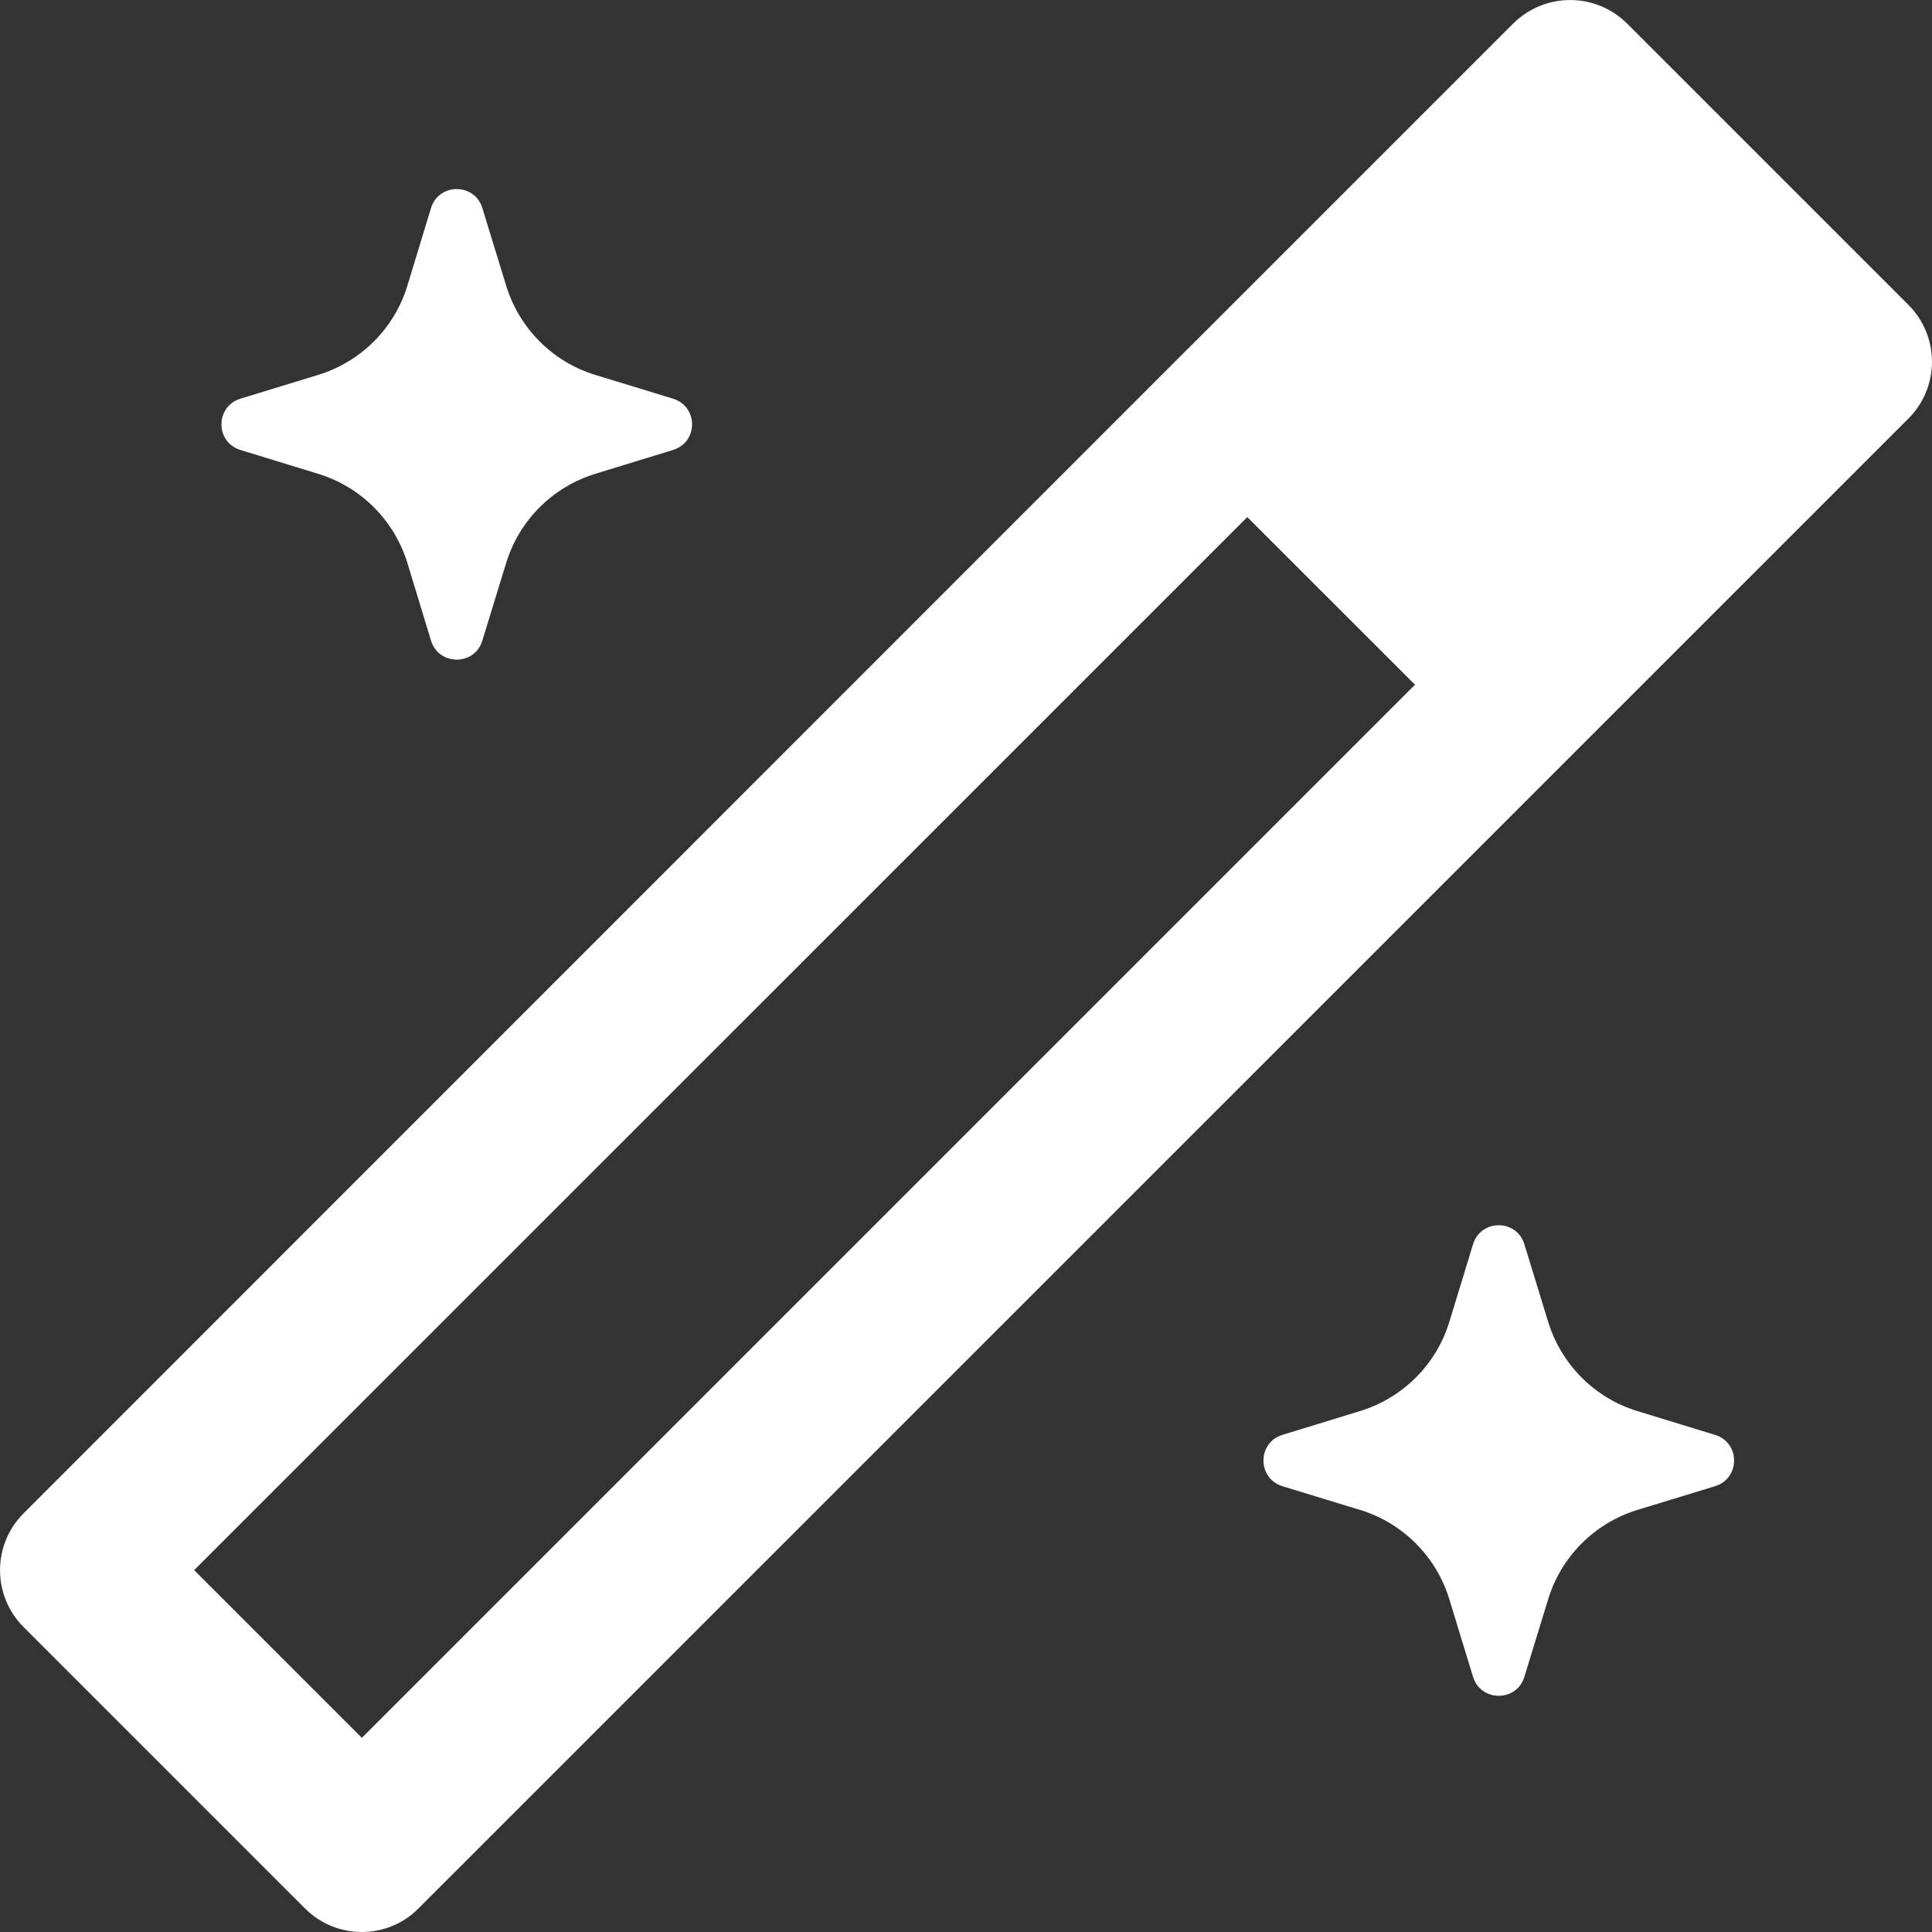 <svg width="20" height="20" viewBox="0 0 20 20" fill="none" xmlns="http://www.w3.org/2000/svg">
<rect x="0" y="0" width="20" height="20" fill="#333333" stroke="none"/>
<path d="M19.756 3.156L16.844 0.244C16.516 -0.081 15.992 -0.081 15.664 0.244L12.329 3.579C12.329 3.579 12.325 3.582 12.322 3.585C12.319 3.588 12.319 3.588 12.316 3.591L0.244 15.666C-0.081 15.991 -0.081 16.518 0.244 16.843L3.156 19.755C3.32 19.919 3.532 20 3.745 20C3.958 20 4.172 19.919 4.333 19.755L19.756 4.333C20.081 4.008 20.081 3.481 19.756 3.156ZM3.746 17.99L2.01 16.254L12.912 5.353L14.648 7.088L3.746 17.99Z" fill="white"/>
<path d="M17.754 14.854L16.949 14.607C16.508 14.472 16.163 14.126 16.027 13.685L15.78 12.88C15.7 12.618 15.33 12.618 15.249 12.88L15.003 13.685C14.868 14.126 14.522 14.471 14.08 14.607L13.275 14.854C13.014 14.934 13.014 15.304 13.275 15.385L14.08 15.631C14.522 15.766 14.867 16.112 15.003 16.554L15.249 17.359C15.33 17.62 15.7 17.62 15.78 17.359L16.027 16.554C16.162 16.112 16.508 15.767 16.949 15.631L17.754 15.385C18.017 15.304 18.017 14.934 17.754 14.854Z" fill="white"/>
<path d="M2.489 4.658L3.294 4.905C3.736 5.04 4.081 5.386 4.217 5.827L4.462 6.632C4.543 6.894 4.913 6.894 4.993 6.632L5.24 5.827C5.375 5.386 5.721 5.041 6.162 4.905L6.967 4.658C7.23 4.578 7.23 4.208 6.967 4.127L6.162 3.881C5.721 3.746 5.376 3.4 5.24 2.958L4.993 2.153C4.913 1.892 4.543 1.892 4.462 2.153L4.217 2.958C4.082 3.4 3.736 3.745 3.294 3.881L2.489 4.127C2.227 4.208 2.227 4.578 2.489 4.658Z" fill="white"/>
</svg>
